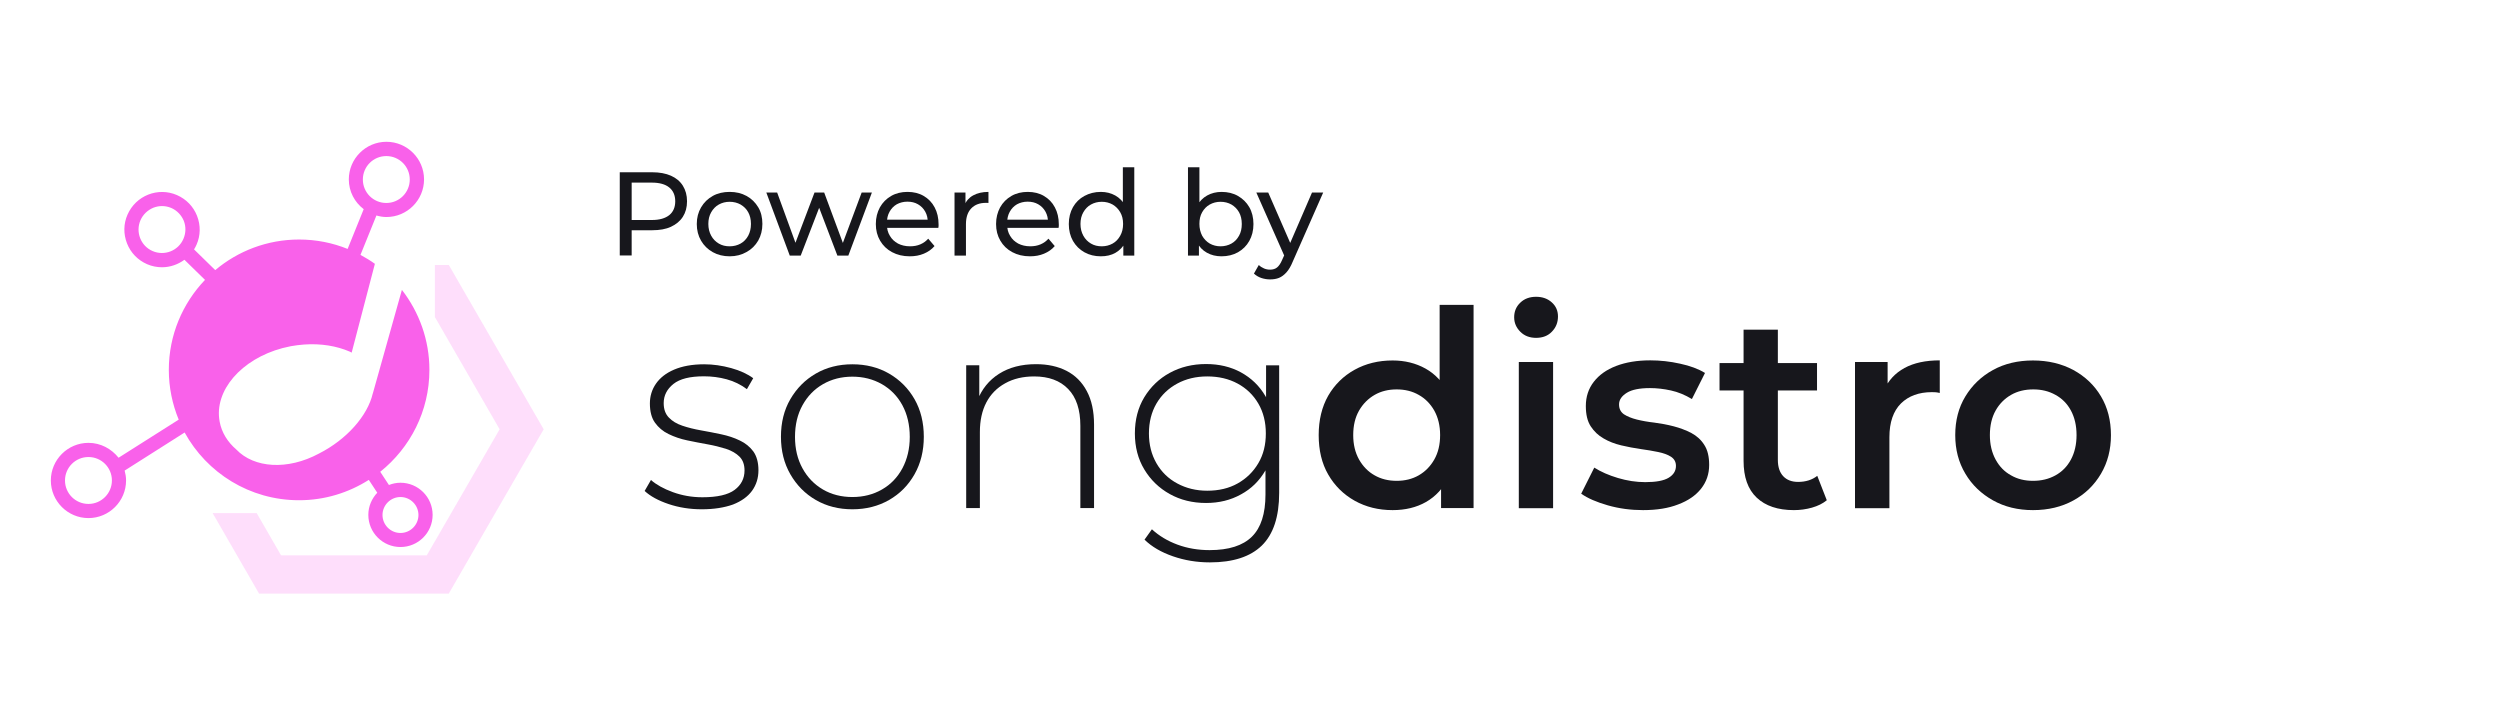 <?xml version="1.0" encoding="utf-8"?>
<!-- Generator: Adobe Illustrator 26.3.1, SVG Export Plug-In . SVG Version: 6.00 Build 0)  -->
<svg version="1.1" id="Layer_1" xmlns="http://www.w3.org/2000/svg" xmlns:xlink="http://www.w3.org/1999/xlink" x="0px" y="0px"
	 viewBox="0 0 210 60" style="enable-background:new 0 0 210 60;" xml:space="preserve">
<style type="text/css">
	.st0{fill:#FFC53B;}
	.st1{opacity:0.25;fill:#FFC53B;}
	.st2{fill:#FF1241;}
	.st3{opacity:0.25;fill:#FF8098;}
	.st4{fill:#99E266;}
	.st5{opacity:0.5;fill:#99E266;}
	.st6{opacity:0.3;fill:#3D77FF;}
	.st7{fill:#3D77FF;}
	.st8{fill:#F961EA;}
	.st9{opacity:0.21;fill:#F961EA;}
	.st10{fill:#17171C;}
	.st11{fill:#B65FDE;}
	.st12{opacity:0.3;fill:#B65FDE;}
</style>
<g>
	<path class="st8" d="M33.64,40.55c-0.34,0-0.67,0.07-0.97,0.19l-0.73-1.11c2.51-2.01,4.13-5.09,4.13-8.56
		c0-2.53-0.87-4.86-2.31-6.72c-1.24,4.42-2.44,8.69-2.44,8.69c0,0.01-0.01,0.02-0.01,0.02c-0.43,1.85-2.17,3.85-4.52,5.04
		c-2.64,1.42-5.45,1.22-6.94-0.34c-0.73-0.63-1.23-1.42-1.4-2.34c-0.49-2.61,1.83-5.26,5.28-6.18c0.23-0.06,0.46-0.11,0.7-0.16
		c0.38-0.07,0.75-0.11,1.12-0.14c1.41-0.1,2.73,0.12,3.84,0.6c0.05,0.03,0.1,0.05,0.15,0.08l1.95-7.46
		c-0.39-0.28-0.79-0.52-1.21-0.75l1.34-3.31c0.27,0.08,0.55,0.13,0.84,0.13c1.74,0,3.16-1.42,3.16-3.16s-1.42-3.16-3.16-3.16
		c-1.74,0-3.16,1.42-3.16,3.16c0,1.02,0.49,1.92,1.25,2.5l-1.35,3.34c-1.26-0.51-2.63-0.79-4.08-0.79c-2.68,0-5.14,0.97-7.04,2.57
		l-1.78-1.74c0.08-0.13,0.15-0.26,0.21-0.4c0.34-0.77,0.35-1.63,0.04-2.42c-0.31-0.79-0.91-1.4-1.68-1.74
		c-1.6-0.7-3.46,0.04-4.16,1.64c-0.34,0.77-0.35,1.63-0.04,2.42c0.31,0.79,0.91,1.4,1.68,1.74c0.41,0.18,0.84,0.26,1.26,0.26
		c0.68,0,1.34-0.23,1.88-0.63l1.73,1.69c-1.88,1.97-3.04,4.63-3.04,7.56c0,1.48,0.3,2.89,0.83,4.18l-5.05,3.2
		C9.36,37.7,8.46,37.2,7.43,37.2c-1.74,0-3.16,1.42-3.16,3.16s1.42,3.16,3.16,3.16s3.16-1.42,3.16-3.16c0-0.29-0.05-0.56-0.12-0.83
		l5.04-3.2c1.86,3.39,5.46,5.69,9.61,5.69c2.16,0,4.16-0.63,5.86-1.71l0.71,1.08c-0.46,0.49-0.75,1.14-0.75,1.86
		c0,1.49,1.21,2.7,2.7,2.7c1.49,0,2.7-1.21,2.7-2.7C36.34,41.76,35.13,40.55,33.64,40.55z M32.45,13.11c1.09,0,1.97,0.88,1.97,1.97
		c0,1.09-0.88,1.97-1.97,1.97c-1.09,0-1.97-0.88-1.97-1.97C30.48,13.99,31.36,13.11,32.45,13.11z M7.43,42.33
		c-1.09,0-1.97-0.88-1.97-1.97c0-1.09,0.88-1.97,1.97-1.97c1.09,0,1.97,0.88,1.97,1.97C9.4,41.44,8.52,42.33,7.43,42.33z
		 M12.82,21.09c-1-0.43-1.45-1.6-1.02-2.59c0.21-0.48,0.6-0.85,1.08-1.05c0.23-0.09,0.48-0.14,0.72-0.14c0.27,0,0.53,0.05,0.79,0.16
		c0.48,0.21,0.85,0.6,1.05,1.08c0.19,0.49,0.18,1.02-0.03,1.51C14.98,21.07,13.81,21.52,12.82,21.09z M33.64,44.77
		c-0.83,0-1.51-0.68-1.51-1.51c0-0.83,0.68-1.51,1.51-1.51c0.83,0,1.51,0.68,1.51,1.51C35.15,44.09,34.47,44.77,33.64,44.77z"/>
	<g>
		<polygon class="st9" points="37.7,22.26 36.53,22.26 36.53,26.63 40.63,33.74 40.63,33.74 41.97,36.06 35.85,46.65 32.08,46.65 
			24.09,46.65 23.61,46.65 21.56,43.1 17.86,43.1 21.76,49.86 23.22,49.86 37.7,49.86 38.53,48.42 41.9,42.58 45.67,36.06 		"/>
	</g>
</g>
<g>
	<path class="st10" d="M58.95,42.78c-1,0-1.93-0.15-2.79-0.44s-1.54-0.66-2.01-1.1l0.53-0.92c0.46,0.4,1.07,0.74,1.84,1.02
		c0.77,0.28,1.59,0.43,2.48,0.43c1.26,0,2.16-0.21,2.71-0.62c0.55-0.41,0.83-0.96,0.83-1.63c0-0.49-0.14-0.88-0.42-1.16
		c-0.28-0.28-0.66-0.5-1.14-0.66c-0.48-0.15-1-0.28-1.56-0.38s-1.13-0.21-1.7-0.33c-0.57-0.12-1.09-0.3-1.56-0.53
		c-0.48-0.23-0.85-0.55-1.14-0.95s-0.43-0.95-0.43-1.62c0-0.61,0.17-1.17,0.51-1.66c0.34-0.49,0.84-0.89,1.52-1.18
		s1.52-0.45,2.53-0.45c0.75,0,1.51,0.11,2.27,0.32c0.76,0.21,1.38,0.5,1.85,0.85l-0.53,0.92c-0.51-0.38-1.07-0.66-1.7-0.83
		c-0.63-0.17-1.26-0.25-1.91-0.25c-1.17,0-2.02,0.21-2.56,0.64c-0.54,0.43-0.82,0.97-0.82,1.61c0,0.51,0.14,0.91,0.43,1.21
		c0.28,0.3,0.66,0.53,1.14,0.69c0.47,0.16,1,0.29,1.56,0.39c0.57,0.1,1.13,0.21,1.7,0.33s1.09,0.29,1.56,0.52
		c0.47,0.22,0.85,0.53,1.14,0.92c0.28,0.39,0.43,0.92,0.43,1.58c0,0.66-0.18,1.23-0.54,1.73c-0.36,0.49-0.89,0.87-1.6,1.15
		C60.84,42.64,59.97,42.78,58.95,42.78z"/>
	<path class="st10" d="M71.6,42.78c-1.15,0-2.17-0.26-3.07-0.78c-0.9-0.52-1.61-1.24-2.14-2.16c-0.53-0.92-0.79-1.97-0.79-3.15
		c0-1.2,0.26-2.25,0.79-3.16c0.53-0.91,1.24-1.63,2.14-2.15c0.9-0.52,1.92-0.78,3.07-0.78c1.15,0,2.18,0.26,3.08,0.78
		c0.9,0.52,1.62,1.24,2.14,2.15s0.78,1.97,0.78,3.16c0,1.18-0.26,2.23-0.78,3.15c-0.52,0.92-1.23,1.64-2.14,2.16
		C73.77,42.52,72.75,42.78,71.6,42.78z M71.6,41.75c0.92,0,1.75-0.21,2.48-0.63c0.74-0.42,1.31-1.02,1.72-1.78
		c0.41-0.77,0.62-1.65,0.62-2.64c0-1.01-0.21-1.9-0.62-2.66c-0.41-0.76-0.99-1.35-1.72-1.77c-0.74-0.42-1.56-0.63-2.48-0.63
		s-1.74,0.21-2.47,0.63c-0.73,0.42-1.3,1.01-1.72,1.77c-0.42,0.76-0.63,1.64-0.63,2.66c0,1,0.21,1.88,0.63,2.64
		c0.42,0.77,1,1.36,1.72,1.78S70.68,41.75,71.6,41.75z"/>
	<path class="st10" d="M87.03,30.59c0.98,0,1.84,0.19,2.56,0.56s1.3,0.94,1.7,1.7c0.41,0.76,0.61,1.7,0.61,2.82v7.01h-1.15v-6.92
		c0-1.35-0.34-2.38-1.02-3.08c-0.68-0.71-1.64-1.06-2.86-1.06c-0.93,0-1.75,0.19-2.44,0.58c-0.69,0.38-1.22,0.92-1.58,1.61
		c-0.36,0.69-0.54,1.52-0.54,2.48v6.39h-1.15V30.68h1.1v3.33l-0.16-0.37c0.37-0.95,0.97-1.7,1.82-2.24
		C84.77,30.86,85.8,30.59,87.03,30.59z"/>
	<path class="st10" d="M101.31,42.25c-1.14,0-2.15-0.25-3.05-0.75c-0.9-0.5-1.61-1.19-2.14-2.07c-0.53-0.88-0.79-1.89-0.79-3.02
		c0-1.15,0.26-2.16,0.79-3.04c0.53-0.87,1.24-1.56,2.14-2.05c0.9-0.49,1.91-0.74,3.05-0.74c1.09,0,2.07,0.23,2.93,0.7
		s1.55,1.13,2.06,2s0.76,1.91,0.76,3.12c0,1.2-0.25,2.23-0.76,3.11s-1.19,1.55-2.06,2.02C103.38,42.01,102.4,42.25,101.31,42.25z
		 M101.63,47.24c-1.09,0-2.12-0.17-3.1-0.51c-0.98-0.34-1.78-0.8-2.39-1.4l0.62-0.87c0.6,0.55,1.31,0.98,2.15,1.29
		s1.74,0.46,2.7,0.46c1.61,0,2.79-0.38,3.55-1.13c0.76-0.75,1.14-1.93,1.14-3.54V38.2l0.23-1.79l-0.18-1.79v-3.93h1.1V41.4
		c0,2.01-0.49,3.48-1.46,4.43C105.02,46.77,103.57,47.24,101.63,47.24z M101.41,41.22c0.97,0,1.82-0.2,2.55-0.61s1.31-0.97,1.74-1.7
		s0.63-1.56,0.63-2.5c0-0.95-0.21-1.79-0.63-2.51s-1-1.28-1.74-1.68c-0.74-0.4-1.59-0.6-2.55-0.6c-0.94,0-1.78,0.2-2.52,0.6
		c-0.74,0.4-1.33,0.96-1.75,1.68s-0.63,1.56-0.63,2.51c0,0.94,0.21,1.77,0.63,2.5s1,1.3,1.75,1.7
		C99.63,41.01,100.47,41.22,101.41,41.22z"/>
	<path class="st10" d="M116.98,42.85c-1.18,0-2.24-0.26-3.19-0.79c-0.94-0.53-1.68-1.26-2.22-2.2c-0.54-0.93-0.8-2.04-0.8-3.31
		s0.27-2.38,0.8-3.31c0.54-0.93,1.28-1.66,2.22-2.18s2-0.78,3.19-0.78c1.03,0,1.95,0.23,2.76,0.68s1.46,1.14,1.93,2.06
		c0.47,0.92,0.71,2.1,0.71,3.54c0,1.43-0.23,2.6-0.69,3.53s-1.1,1.62-1.91,2.08S118.03,42.85,116.98,42.85z M117.32,40.39
		c0.69,0,1.31-0.15,1.85-0.46s0.98-0.75,1.31-1.33c0.33-0.58,0.49-1.27,0.49-2.05c0-0.8-0.17-1.48-0.49-2.06
		c-0.33-0.58-0.77-1.02-1.31-1.32c-0.54-0.31-1.16-0.46-1.85-0.46c-0.69,0-1.31,0.15-1.85,0.46c-0.54,0.31-0.98,0.75-1.31,1.32
		c-0.33,0.58-0.49,1.26-0.49,2.06c0,0.78,0.16,1.46,0.49,2.05c0.33,0.58,0.77,1.03,1.31,1.33
		C116.01,40.24,116.63,40.39,117.32,40.39z M121.05,42.69v-2.9l0.11-3.27l-0.23-3.27v-7.64h2.85v17.07H121.05z"/>
	<path class="st10" d="M129.03,28.38c-0.54,0-0.98-0.17-1.32-0.51c-0.34-0.34-0.52-0.74-0.52-1.22c0-0.49,0.17-0.9,0.52-1.23
		c0.34-0.33,0.79-0.49,1.32-0.49c0.54,0,0.98,0.16,1.32,0.47c0.35,0.31,0.52,0.71,0.52,1.18c0,0.51-0.17,0.93-0.51,1.28
		C130.03,28.21,129.58,28.38,129.03,28.38z M127.58,42.69V30.41h2.88v12.28H127.58z"/>
	<path class="st10" d="M138.02,42.85c-1.03,0-2.01-0.13-2.96-0.4c-0.94-0.27-1.69-0.59-2.24-0.98l1.1-2.19
		c0.55,0.35,1.21,0.64,1.98,0.87c0.77,0.23,1.53,0.35,2.3,0.35c0.9,0,1.56-0.12,1.97-0.37s0.61-0.58,0.61-0.99
		c0-0.34-0.14-0.59-0.41-0.77c-0.28-0.18-0.64-0.31-1.08-0.4c-0.45-0.09-0.94-0.18-1.48-0.25c-0.54-0.08-1.09-0.18-1.63-0.31
		c-0.54-0.13-1.04-0.32-1.48-0.58c-0.44-0.25-0.8-0.59-1.08-1.02c-0.28-0.43-0.41-1-0.41-1.7c0-0.78,0.22-1.46,0.67-2.04
		c0.45-0.58,1.07-1.02,1.88-1.33s1.76-0.47,2.86-0.47c0.83,0,1.66,0.09,2.51,0.28c0.84,0.18,1.54,0.44,2.09,0.78l-1.1,2.19
		c-0.58-0.35-1.17-0.59-1.76-0.72c-0.59-0.13-1.18-0.2-1.76-0.2c-0.87,0-1.52,0.13-1.94,0.39S136,33.57,136,33.97
		c0,0.37,0.14,0.64,0.41,0.83c0.28,0.18,0.64,0.33,1.08,0.44c0.44,0.11,0.94,0.2,1.48,0.26c0.54,0.07,1.08,0.17,1.62,0.31
		s1.03,0.33,1.48,0.56c0.45,0.24,0.82,0.57,1.09,1c0.28,0.43,0.41,0.99,0.41,1.68c0,0.77-0.23,1.43-0.68,2s-1.09,1.01-1.92,1.32
		C140.16,42.69,139.17,42.85,138.02,42.85z"/>
	<path class="st10" d="M144.44,32.8v-2.3h8.19v2.3H144.44z M150.69,42.85c-1.35,0-2.39-0.35-3.13-1.05c-0.74-0.7-1.1-1.73-1.1-3.09
		V27.69h2.88v10.95c0,0.58,0.15,1.04,0.45,1.36c0.3,0.32,0.72,0.48,1.25,0.48c0.64,0,1.18-0.17,1.61-0.51l0.8,2.05
		c-0.34,0.28-0.75,0.48-1.24,0.62C151.72,42.78,151.21,42.85,150.69,42.85z"/>
	<path class="st10" d="M155.82,42.69V30.41h2.74v3.38l-0.32-0.99c0.37-0.83,0.95-1.46,1.74-1.89c0.79-0.43,1.78-0.64,2.96-0.64v2.74
		c-0.12-0.03-0.24-0.05-0.34-0.06c-0.11-0.01-0.22-0.01-0.32-0.01c-1.09,0-1.96,0.32-2.6,0.95c-0.64,0.64-0.97,1.58-0.97,2.84v5.96
		H155.82z"/>
	<path class="st10" d="M170.77,42.85c-1.26,0-2.38-0.27-3.36-0.82s-1.76-1.29-2.32-2.24c-0.57-0.95-0.85-2.03-0.85-3.24
		c0-1.23,0.28-2.31,0.85-3.25s1.34-1.68,2.32-2.22c0.98-0.54,2.1-0.8,3.36-0.8c1.27,0,2.4,0.27,3.39,0.8
		c0.99,0.54,1.76,1.27,2.32,2.21c0.56,0.94,0.84,2.02,0.84,3.27c0,1.21-0.28,2.29-0.84,3.24c-0.56,0.95-1.33,1.7-2.32,2.24
		C173.18,42.58,172.04,42.85,170.77,42.85z M170.77,40.39c0.71,0,1.33-0.15,1.89-0.46s0.99-0.75,1.3-1.33
		c0.31-0.58,0.47-1.27,0.47-2.05c0-0.8-0.16-1.48-0.47-2.06c-0.31-0.58-0.75-1.02-1.3-1.32c-0.55-0.31-1.17-0.46-1.86-0.46
		c-0.71,0-1.33,0.15-1.87,0.46c-0.54,0.31-0.98,0.75-1.3,1.32s-0.48,1.26-0.48,2.06c0,0.78,0.16,1.46,0.48,2.05s0.75,1.03,1.3,1.33
		C169.46,40.24,170.08,40.39,170.77,40.39z"/>
</g>
<g>
	<path class="st10" d="M52.06,21.47v-7h2.73c0.61,0,1.14,0.1,1.57,0.29c0.43,0.19,0.77,0.47,1,0.84c0.23,0.37,0.35,0.8,0.35,1.31
		c0,0.51-0.12,0.94-0.35,1.3s-0.57,0.64-1,0.84c-0.43,0.2-0.96,0.29-1.57,0.29h-2.18l0.45-0.47v2.59H52.06z M53.06,18.98l-0.45-0.5
		h2.15c0.64,0,1.12-0.14,1.46-0.41c0.33-0.27,0.5-0.66,0.5-1.16s-0.17-0.89-0.5-1.16s-0.82-0.41-1.46-0.41h-2.15l0.45-0.5V18.98z"/>
	<path class="st10" d="M61.29,21.53c-0.53,0-1.01-0.12-1.42-0.35s-0.74-0.55-0.98-0.96c-0.24-0.41-0.36-0.88-0.36-1.4
		c0-0.53,0.12-0.99,0.36-1.4c0.24-0.41,0.57-0.73,0.98-0.96c0.41-0.23,0.89-0.34,1.42-0.34c0.53,0,1,0.11,1.42,0.34
		c0.42,0.23,0.74,0.55,0.98,0.95c0.24,0.4,0.35,0.87,0.35,1.4c0,0.53-0.12,0.99-0.35,1.4c-0.24,0.41-0.56,0.73-0.98,0.96
		C62.29,21.41,61.82,21.53,61.29,21.53z M61.29,20.69c0.34,0,0.65-0.08,0.92-0.23c0.27-0.15,0.48-0.37,0.64-0.66
		c0.15-0.28,0.23-0.61,0.23-0.99c0-0.38-0.08-0.71-0.23-0.98c-0.15-0.28-0.37-0.49-0.64-0.65c-0.27-0.15-0.58-0.23-0.92-0.23
		s-0.64,0.08-0.91,0.23s-0.48,0.37-0.64,0.65s-0.24,0.6-0.24,0.98c0,0.37,0.08,0.7,0.24,0.99s0.37,0.5,0.64,0.66
		S60.95,20.69,61.29,20.69z"/>
	<path class="st10" d="M66.34,21.47l-1.97-5.3h0.91l1.75,4.8H66.6l1.82-4.8h0.81l1.78,4.8h-0.42l1.79-4.8h0.86l-1.98,5.3h-0.92
		l-1.67-4.38h0.28l-1.69,4.38H66.34z"/>
	<path class="st10" d="M76.42,21.53c-0.57,0-1.06-0.12-1.49-0.35c-0.43-0.23-0.76-0.55-1-0.96c-0.24-0.41-0.36-0.87-0.36-1.4
		c0-0.53,0.12-0.99,0.34-1.4c0.23-0.41,0.55-0.73,0.95-0.96c0.4-0.23,0.86-0.34,1.37-0.34c0.51,0,0.97,0.11,1.36,0.34
		c0.39,0.23,0.7,0.54,0.92,0.96c0.22,0.41,0.33,0.89,0.33,1.43c0,0.04,0,0.09,0,0.14c0,0.05-0.01,0.1-0.02,0.15h-4.51v-0.69h4.01
		l-0.39,0.24c0.01-0.34-0.06-0.64-0.21-0.91c-0.15-0.27-0.35-0.47-0.61-0.62c-0.26-0.15-0.55-0.22-0.89-0.22
		c-0.33,0-0.63,0.08-0.89,0.22c-0.26,0.15-0.46,0.36-0.61,0.63c-0.15,0.27-0.22,0.58-0.22,0.92v0.16c0,0.35,0.08,0.67,0.25,0.94
		c0.16,0.28,0.39,0.49,0.68,0.65c0.29,0.15,0.63,0.23,1.01,0.23c0.31,0,0.6-0.05,0.86-0.16c0.26-0.11,0.48-0.27,0.67-0.48l0.53,0.62
		c-0.24,0.28-0.54,0.49-0.9,0.64S76.86,21.53,76.42,21.53z"/>
	<path class="st10" d="M80.18,21.47v-5.3h0.92v1.44l-0.09-0.36c0.15-0.37,0.39-0.65,0.74-0.84c0.35-0.19,0.77-0.29,1.28-0.29v0.93
		c-0.04-0.01-0.08-0.01-0.12-0.01c-0.04,0-0.07,0-0.1,0c-0.51,0-0.92,0.15-1.22,0.46c-0.3,0.31-0.45,0.75-0.45,1.33v2.64H80.18z"/>
	<path class="st10" d="M86.52,21.53c-0.57,0-1.06-0.12-1.49-0.35c-0.43-0.23-0.76-0.55-1-0.96c-0.24-0.41-0.36-0.87-0.36-1.4
		c0-0.53,0.12-0.99,0.34-1.4c0.23-0.41,0.55-0.73,0.95-0.96c0.4-0.23,0.86-0.34,1.37-0.34c0.51,0,0.97,0.11,1.36,0.34
		c0.39,0.23,0.7,0.54,0.92,0.96c0.22,0.41,0.33,0.89,0.33,1.43c0,0.04,0,0.09,0,0.14c0,0.05-0.01,0.1-0.02,0.15h-4.51v-0.69h4.01
		l-0.39,0.24c0.01-0.34-0.06-0.64-0.21-0.91c-0.15-0.27-0.35-0.47-0.61-0.62c-0.26-0.15-0.55-0.22-0.89-0.22
		c-0.33,0-0.63,0.08-0.89,0.22c-0.26,0.15-0.46,0.36-0.61,0.63c-0.15,0.27-0.22,0.58-0.22,0.92v0.16c0,0.35,0.08,0.67,0.25,0.94
		c0.16,0.28,0.39,0.49,0.68,0.65c0.29,0.15,0.63,0.23,1.01,0.23c0.31,0,0.6-0.05,0.86-0.16c0.26-0.11,0.48-0.27,0.67-0.48l0.53,0.62
		c-0.24,0.28-0.54,0.49-0.9,0.64S86.96,21.53,86.52,21.53z"/>
	<path class="st10" d="M92.47,21.53c-0.51,0-0.97-0.11-1.38-0.34s-0.72-0.54-0.96-0.95c-0.23-0.41-0.35-0.88-0.35-1.42
		s0.12-1.01,0.35-1.42c0.23-0.4,0.55-0.72,0.96-0.94s0.86-0.34,1.38-0.34c0.45,0,0.85,0.1,1.21,0.3c0.36,0.2,0.65,0.5,0.87,0.9
		c0.22,0.4,0.33,0.9,0.33,1.5c0,0.6-0.11,1.1-0.32,1.5c-0.21,0.4-0.49,0.7-0.85,0.91S92.93,21.53,92.47,21.53z M92.55,20.69
		c0.33,0,0.64-0.08,0.91-0.23c0.27-0.15,0.48-0.37,0.64-0.66c0.16-0.28,0.24-0.61,0.24-0.99c0-0.38-0.08-0.71-0.24-0.98
		c-0.16-0.28-0.37-0.49-0.64-0.65c-0.27-0.15-0.57-0.23-0.91-0.23c-0.34,0-0.64,0.08-0.91,0.23s-0.48,0.37-0.64,0.65
		s-0.24,0.6-0.24,0.98c0,0.37,0.08,0.7,0.24,0.99s0.37,0.5,0.64,0.66S92.21,20.69,92.55,20.69z M94.36,21.47v-1.43l0.06-1.23
		l-0.1-1.23v-3.53h0.96v7.42H94.36z"/>
	<path class="st10" d="M99.79,21.47v-7.42h0.96v3.53l-0.1,1.23l0.06,1.23v1.43H99.79z M102.6,21.53c-0.45,0-0.86-0.1-1.22-0.3
		s-0.65-0.5-0.86-0.91c-0.21-0.4-0.31-0.9-0.31-1.5c0-0.6,0.11-1.1,0.32-1.5c0.22-0.4,0.51-0.7,0.87-0.9s0.77-0.3,1.21-0.3
		c0.52,0,0.98,0.11,1.38,0.34c0.4,0.23,0.72,0.54,0.95,0.94c0.23,0.4,0.35,0.88,0.35,1.42s-0.12,1.01-0.35,1.42
		c-0.23,0.41-0.55,0.72-0.95,0.95C103.58,21.42,103.12,21.53,102.6,21.53z M102.52,20.69c0.34,0,0.65-0.08,0.92-0.23
		c0.27-0.15,0.48-0.37,0.64-0.66c0.16-0.28,0.23-0.61,0.23-0.99c0-0.38-0.08-0.71-0.23-0.98c-0.16-0.28-0.37-0.49-0.64-0.65
		c-0.27-0.15-0.57-0.23-0.92-0.23c-0.33,0-0.63,0.08-0.9,0.23c-0.27,0.15-0.48,0.37-0.64,0.65c-0.16,0.28-0.23,0.6-0.23,0.98
		c0,0.37,0.08,0.7,0.23,0.99c0.16,0.28,0.37,0.5,0.64,0.66C101.89,20.61,102.19,20.69,102.52,20.69z"/>
	<path class="st10" d="M106.69,23.47c-0.25,0-0.5-0.04-0.74-0.12c-0.24-0.08-0.45-0.21-0.62-0.37l0.41-0.72
		c0.13,0.13,0.28,0.22,0.44,0.29s0.33,0.1,0.51,0.1c0.23,0,0.43-0.06,0.58-0.18s0.3-0.33,0.43-0.64l0.33-0.73l0.1-0.12l2.08-4.81
		h0.94L108.58,22c-0.15,0.37-0.33,0.67-0.52,0.88c-0.19,0.21-0.4,0.37-0.62,0.46S106.96,23.47,106.69,23.47z M107.95,21.64
		l-2.42-5.47h1l2.06,4.72L107.95,21.64z"/>
</g>
</svg>
